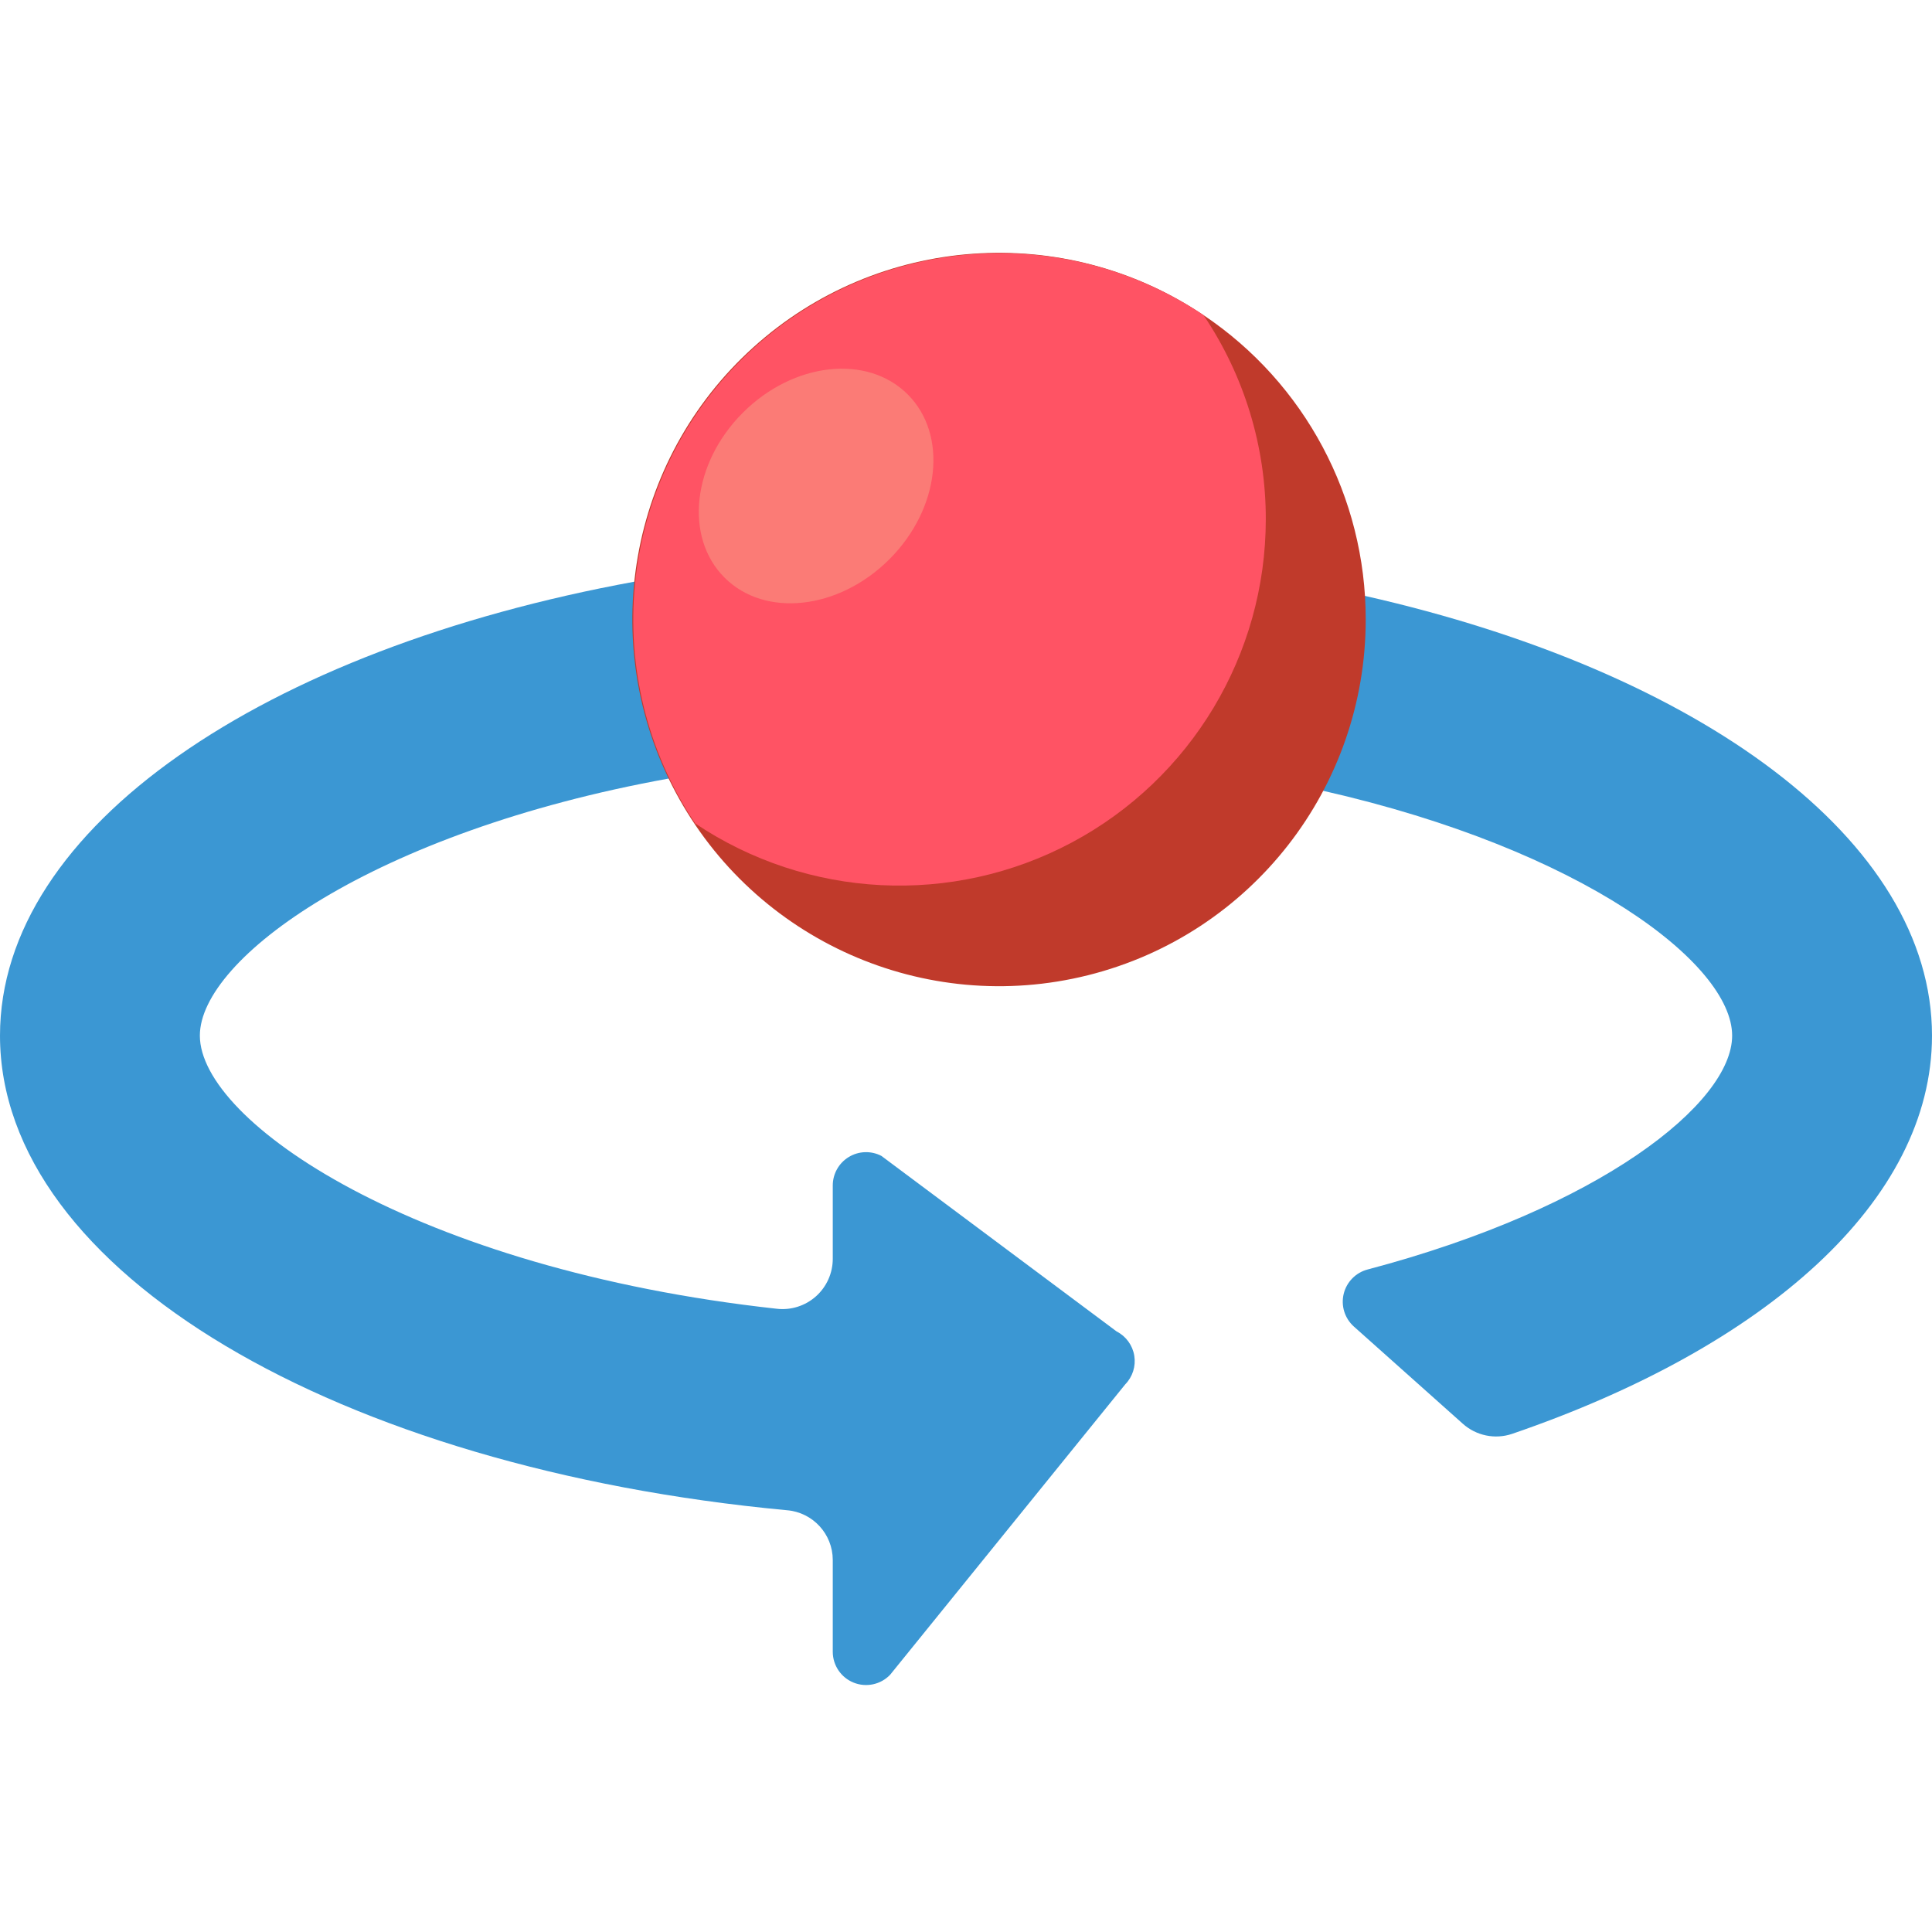 <svg height="512pt" viewBox="0 -66 512 511" width="512pt" xmlns="http://www.w3.org/2000/svg"><path d="m361.754 91.426c88.629 20.039 150.246 64.707 150.246 116.523 0 43.785-44.059 82.512-111.289 105.543-4.523 1.52-9.516.488-13.066-2.699l-28.891-25.777c-2.41-2.18-3.43-5.504-2.656-8.656.777-3.152 3.219-5.625 6.363-6.441 61.527-16.242 96.574-44.047 96.574-61.969 0-18.98-39.547-49.258-108.402-64.883l-24.312-30.762zm0 0" fill="#3b97d3"/><path d="m168.254 87.629c-98.164 17.922-168.254 65.059-168.254 120.32 0 62.59 89.777 114.688 208.535 125.777 6.855.562 12.137 6.281 12.156 13.16v24.375c.012 3.594 2.203 6.82 5.539 8.156 3.336 1.34 7.148.52 9.645-2.066l62.32-76.977c1.965-2.008 2.855-4.828 2.402-7.598-.453-2.773-2.195-5.16-4.695-6.438l-62.324-46.512c-2.738-1.422-6.02-1.309-8.652.297-2.633 1.605-4.238 4.465-4.234 7.551v19.418c0 3.801-1.621 7.422-4.457 9.953-2.836 2.527-6.617 3.727-10.395 3.289-95.926-10.523-152.875-49.609-152.875-72.387 0-20.391 45.727-53.938 124.383-68.148l33.41-26.746zm0 0" fill="#3b97d3"/><path d="m361.93 97.605c.035 44.602-30.301 83.5-73.566 94.332-43.27 10.836-88.355-9.176-109.344-48.527-20.992-39.355-12.5-87.945 20.598-117.844 33.098-29.898 82.297-33.426 119.324-8.559 26.867 18.023 42.988 48.246 42.988 80.598zm0 0" fill="#c03a2b"/><path d="m335.449 71.121c-.012 35.859-19.785 68.793-51.434 85.66-31.645 16.867-70.008 14.922-99.785-5.062-25.785-38.523-20.746-89.898 12.031-122.68 32.781-32.777 84.156-37.816 122.68-12.031 10.785 15.984 16.535 34.832 16.508 54.113zm0 0" fill="#ff5364"/><path d="m240.555 38.02c-10.727-10.727-30.289-8.551-43.695 4.855s-15.582 32.969-4.855 43.695c10.723 10.723 30.285 8.547 43.691-4.859 13.41-13.406 15.582-32.969 4.859-43.691zm0 0" fill="#fb7b76"/></svg>